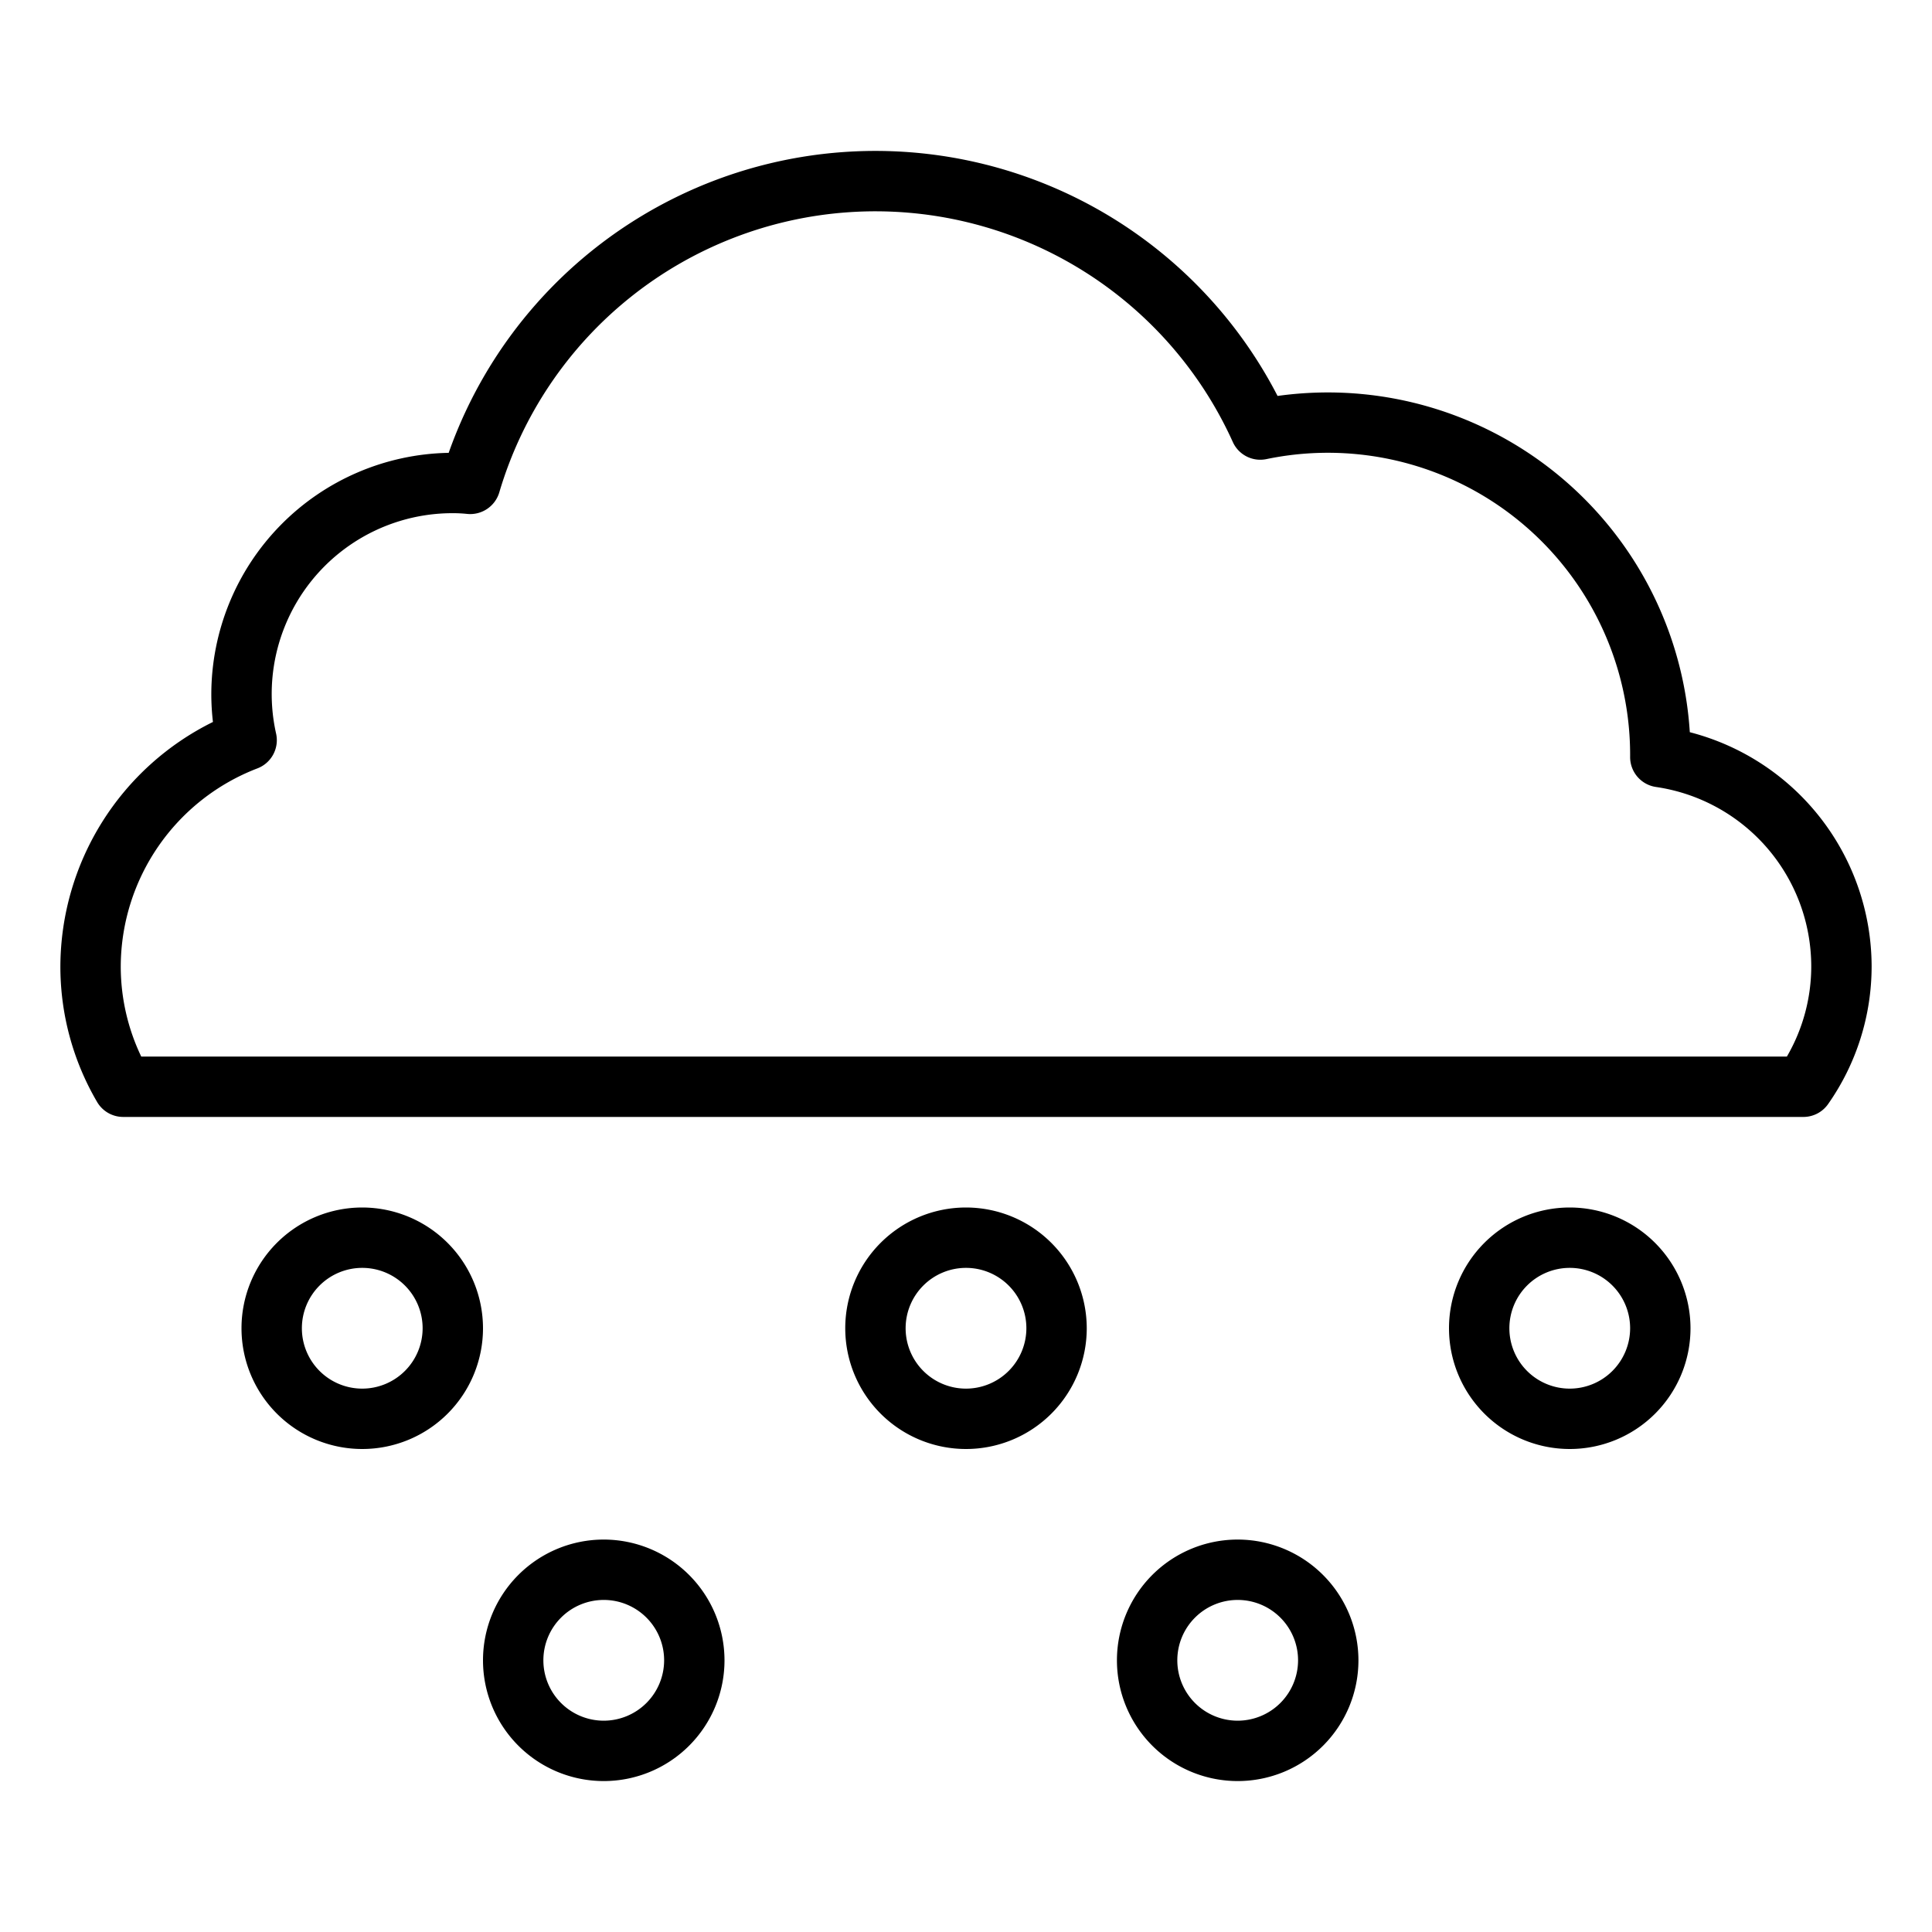 <?xml version="1.0" ?><svg viewBox="0 0 64 64" xmlns="http://www.w3.org/2000/svg"><title/><g id="Snowy"><path d="M55.977,24.255A12.017,12.017,0,0,0,44,13a12.175,12.175,0,0,0-1.679.116,14.991,14.991,0,0,0-27.458,1.885A8.009,8.009,0,0,0,7,23a7.915,7.915,0,0,0,.054.916A9.064,9.064,0,0,0,2,32a8.871,8.871,0,0,0,1.219,4.508A1,1,0,0,0,4.08,37H59.74a.999.999,0,0,0,.819-.427A7.941,7.941,0,0,0,62,32,8.029,8.029,0,0,0,55.977,24.255ZM59.193,35H4.679A6.91,6.91,0,0,1,4,32a7.051,7.051,0,0,1,4.526-6.546,1,1,0,0,0,.62-1.153A5.989,5.989,0,0,1,15,17a4.394,4.394,0,0,1,.473.024,1.005,1.005,0,0,0,1.066-.711,12.992,12.992,0,0,1,24.3-1.67.998.998,0,0,0,1.115.565A10.011,10.011,0,0,1,54,25.08a1.001,1.001,0,0,0,.86.99A6.012,6.012,0,0,1,60,32,5.945,5.945,0,0,1,59.193,35Z"/><path d="M12,40a4,4,0,1,0,4,4A4.004,4.004,0,0,0,12,40Zm0,6a2,2,0,1,1,2-2A2.002,2.002,0,0,1,12,46Z"/><path d="M20,51a4,4,0,1,0,4,4A4.004,4.004,0,0,0,20,51Zm0,6a2,2,0,1,1,2-2A2.002,2.002,0,0,1,20,57Z"/><path d="M41,51a4,4,0,1,0,4,4A4.004,4.004,0,0,0,41,51Zm0,6a2,2,0,1,1,2-2A2.002,2.002,0,0,1,41,57Z"/><path d="M52,40a4,4,0,1,0,4,4A4.004,4.004,0,0,0,52,40Zm0,6a2,2,0,1,1,2-2A2.002,2.002,0,0,1,52,46Z"/><path d="M32,40a4,4,0,1,0,4,4A4.004,4.004,0,0,0,32,40Zm0,6a2,2,0,1,1,2-2A2.002,2.002,0,0,1,32,46Z"/></g></svg>